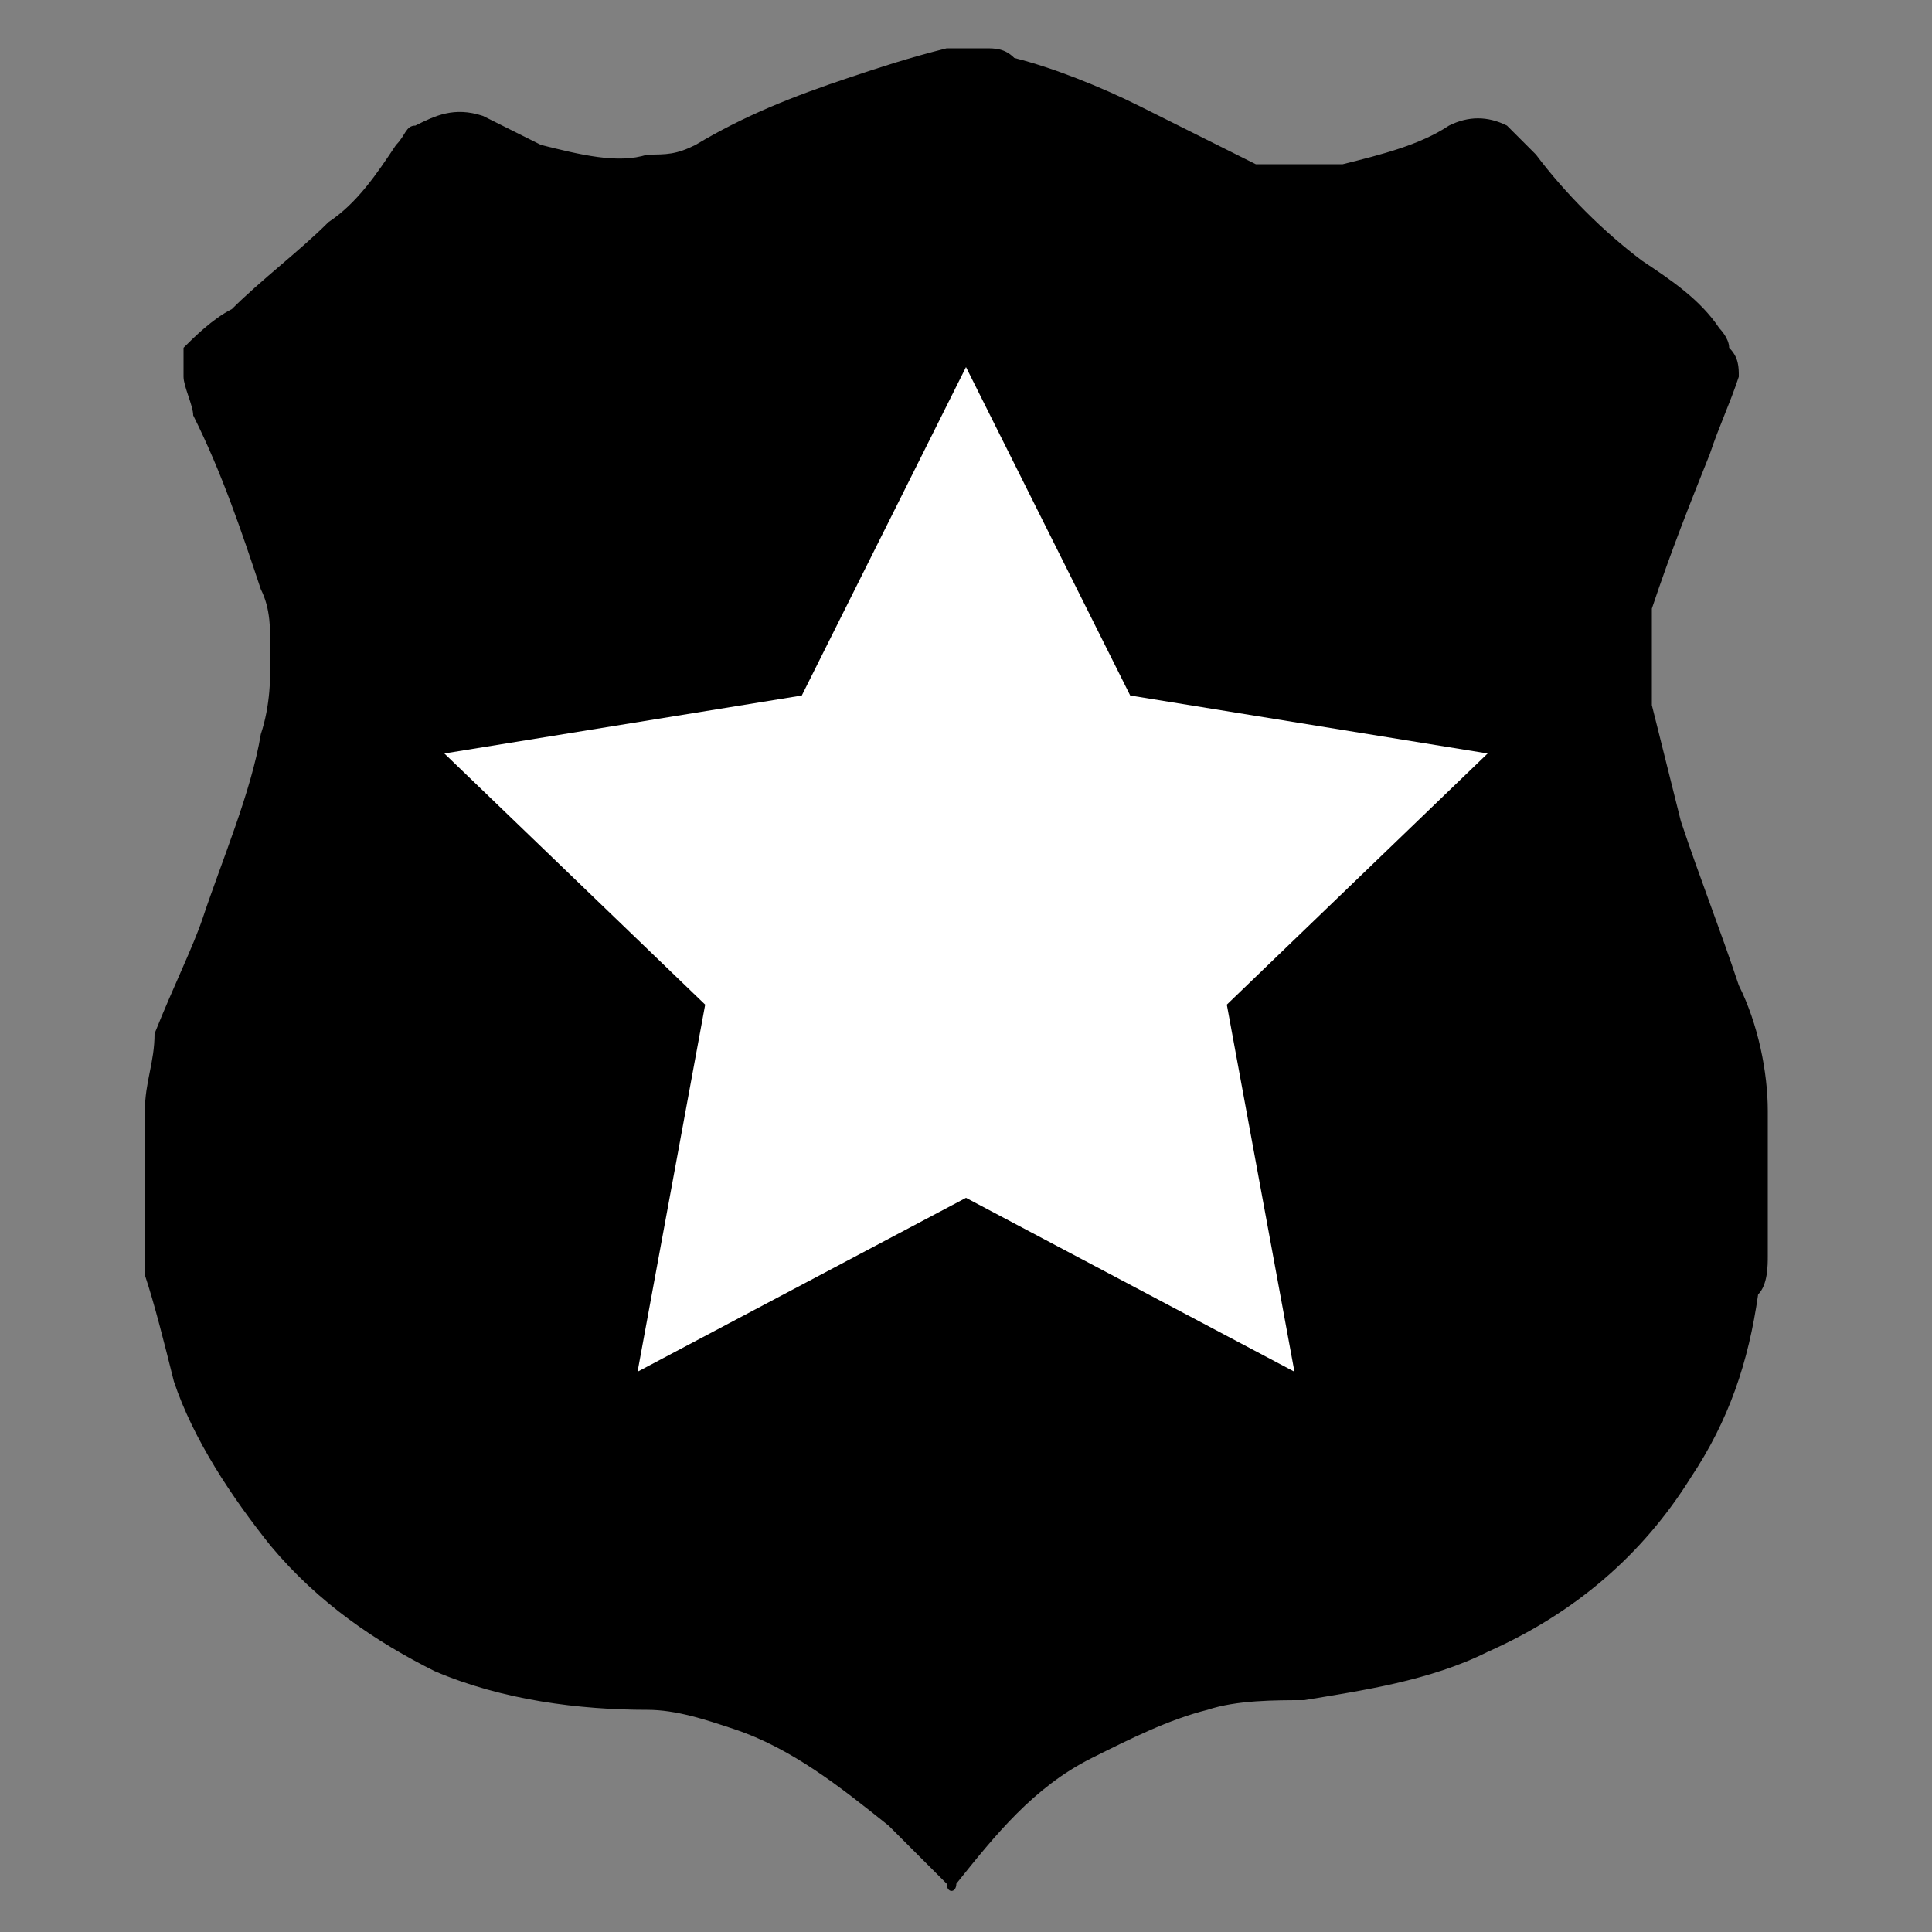 <svg xmlns="http://www.w3.org/2000/svg" viewBox="0 0 20 20"><rect x="0" y="0" width="20" height="20" fill="#808080" stroke="none"/><path d="M10.2.5c.1 0 .2 0 .3.1.4.1.9.3 1.3.5l1.2.6h.9c.4-.1.8-.2 1.1-.4.2-.1.4-.1.6 0l.3.3c.3.4.7.8 1.1 1.1.3.2.6.4.8.7 0 0 .1.1.1.2.1.1.1.2.1.3-.1.3-.2.5-.3.8-.2.5-.4 1-.6 1.6v1l.3 1.2c.2.6.4 1.1.6 1.7.2.4.3.9.3 1.3V13c0 .1 0 .3-.1.4-.1.7-.3 1.3-.7 1.9-.5.8-1.2 1.4-2.1 1.8-.6.3-1.3.4-1.9.5-.3 0-.7 0-1 .1-.4.1-.8.3-1.2.5-.6.3-1 .8-1.4 1.3 0 .1-.1.1-.1 0l-.6-.6c-.5-.4-1-.8-1.6-1-.3-.1-.6-.2-.9-.2-.7 0-1.5-.1-2.2-.4-.6-.3-1.2-.7-1.7-1.3-.4-.5-.8-1.1-1-1.7-.1-.4-.2-.8-.3-1.1v-1.7c0-.3.1-.5.1-.8.2-.5.4-.9.5-1.2.2-.6.5-1.3.6-1.9.1-.3.1-.6.1-.8 0-.3 0-.5-.1-.7-.2-.6-.4-1.2-.7-1.8 0-.1-.1-.3-.1-.4v-.3c.1-.1.3-.3.5-.4.3-.3.7-.6 1-.9.3-.2.5-.5.7-.8.1-.1.1-.2.2-.2.2-.1.4-.2.7-.1l.6.3c.4.1.8.2 1.1.1.2 0 .3 0 .5-.1.5-.3 1-.5 1.6-.7.3-.1.6-.2 1-.3h.4z"/><path fill="#fff" d="M10 3.8l1.7 3.4 3.7.6-2.7 2.6.7 3.8-3.4-1.8-3.4 1.8.7-3.8-2.7-2.6 3.7-.6z"/></svg>
